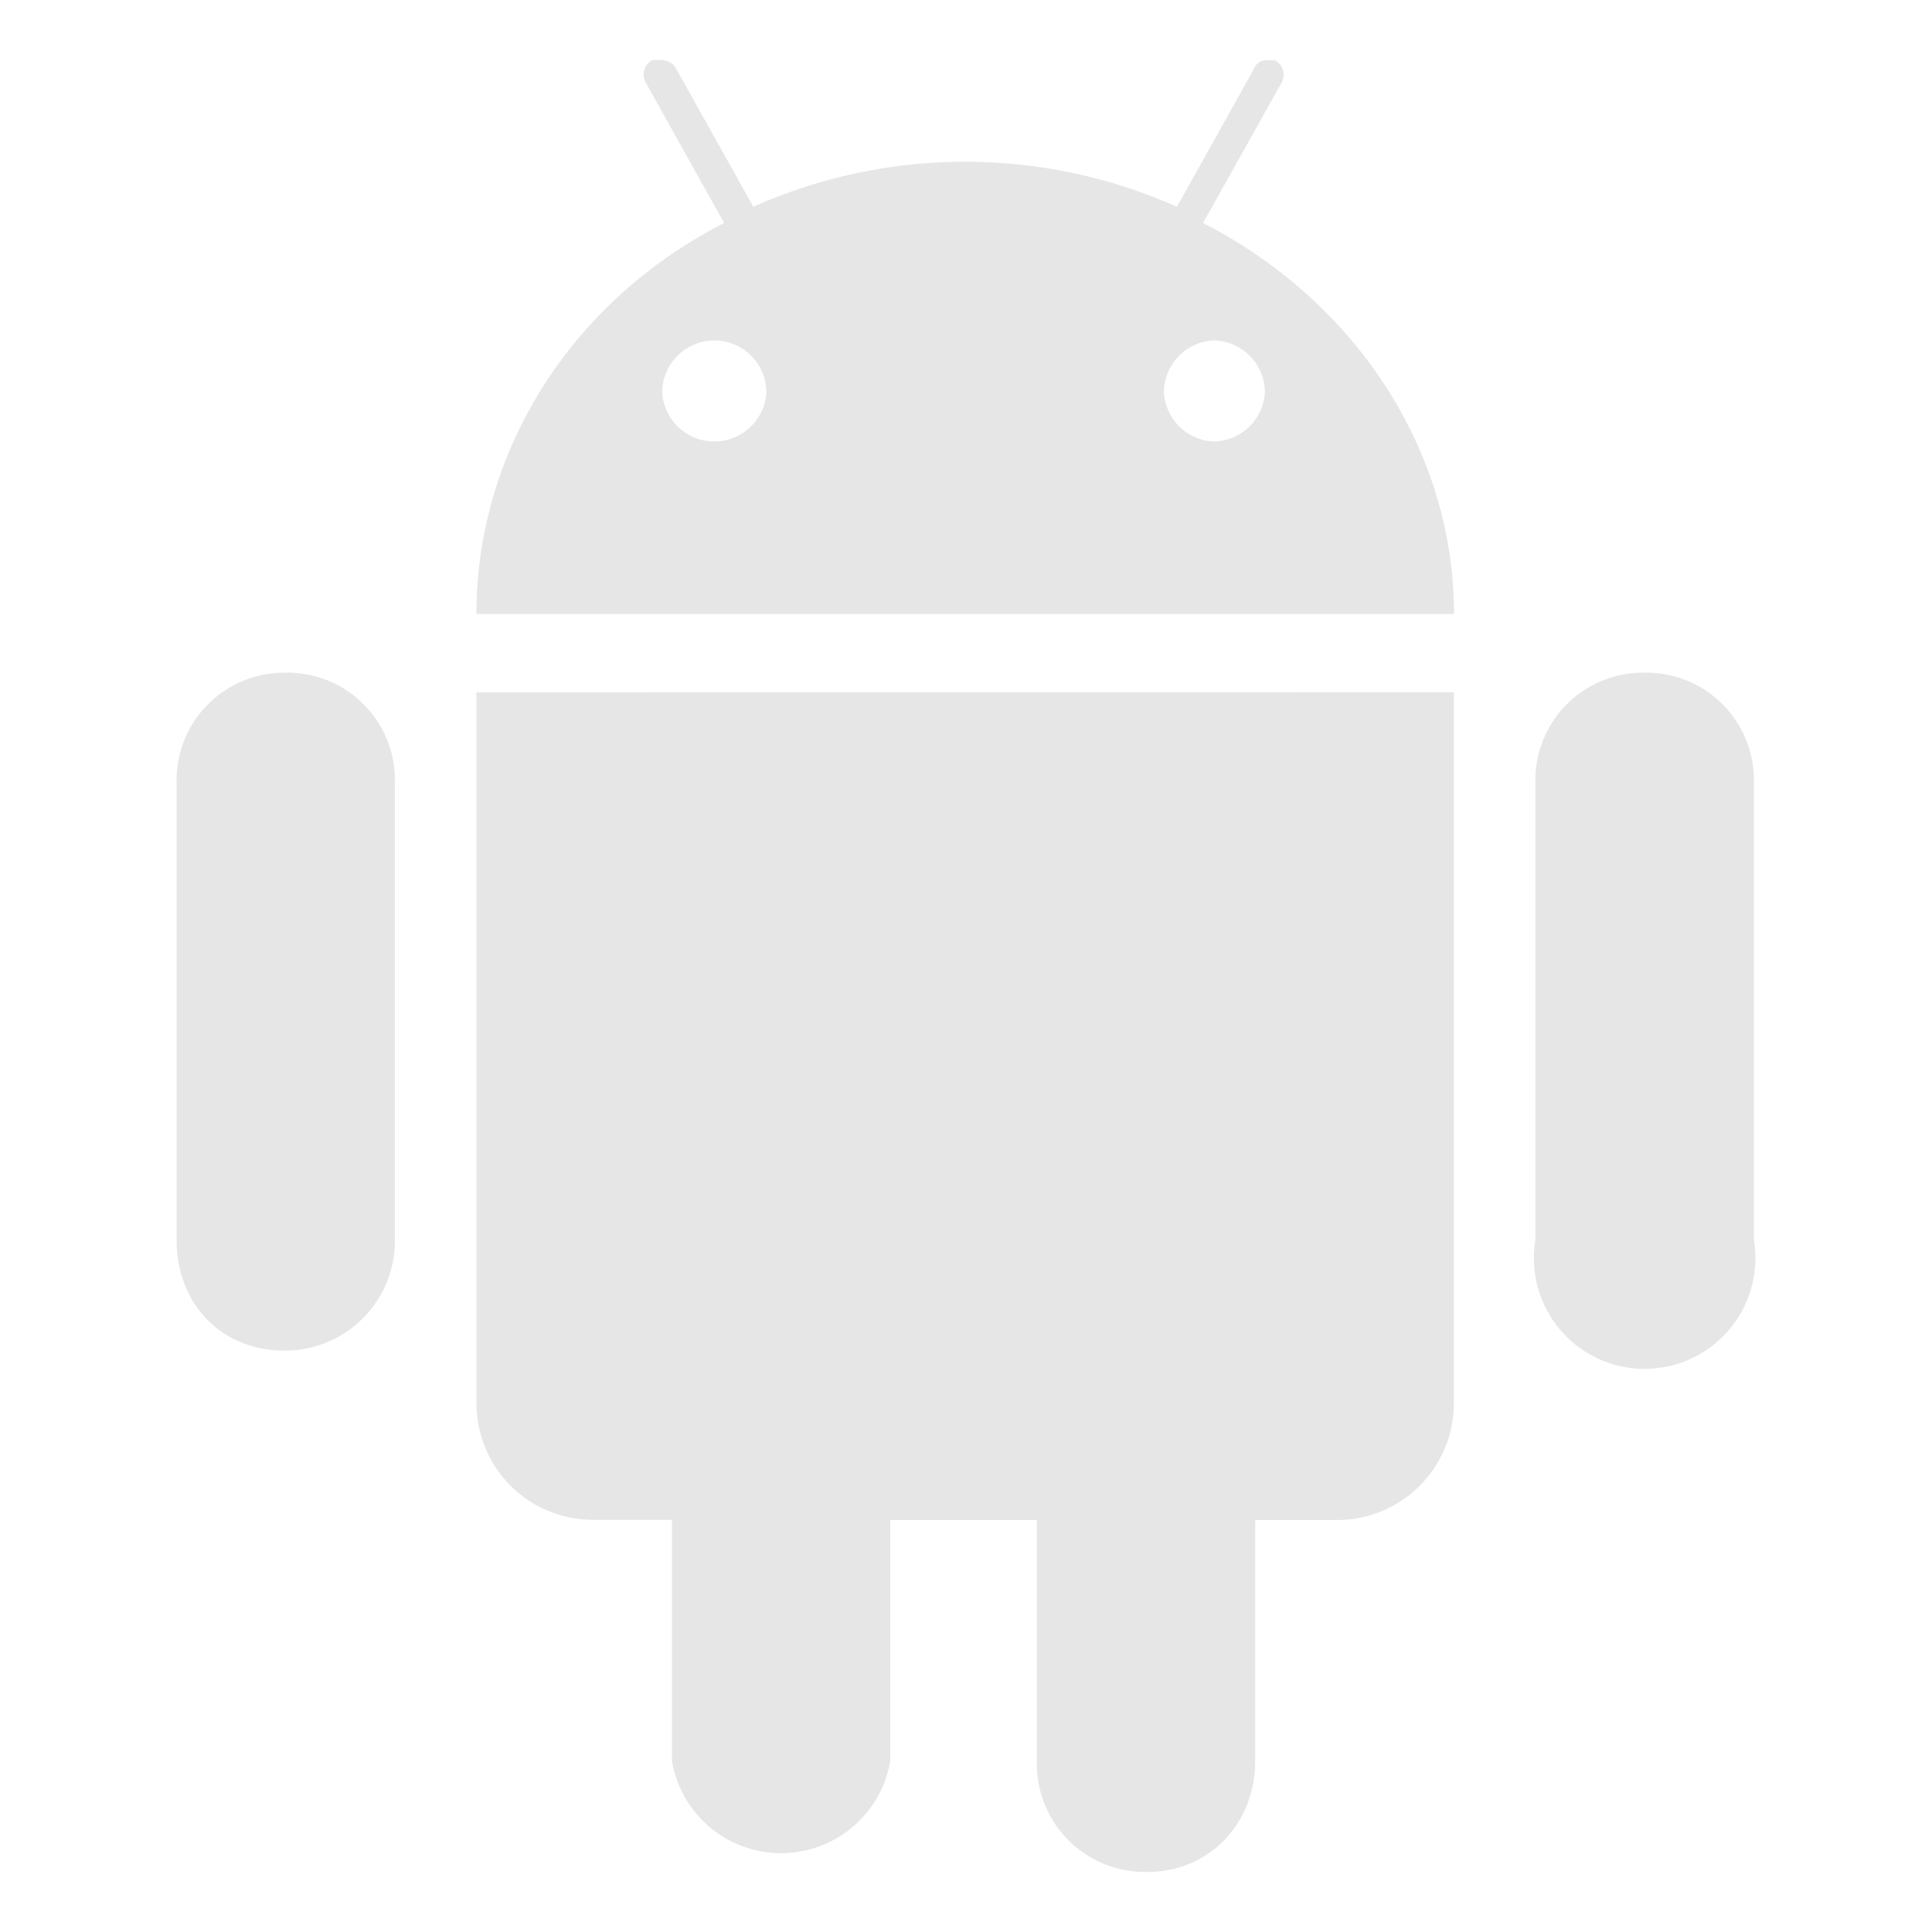 <?xml version="1.0" encoding="UTF-8" standalone="no"?>
<svg
   xmlns:dc="http://purl.org/dc/elements/1.1/"
   xmlns:cc="http://creativecommons.org/ns#"
   xmlns:rdf="http://www.w3.org/1999/02/22-rdf-syntax-ns#"
   xmlns:svg="http://www.w3.org/2000/svg"
   xmlns="http://www.w3.org/2000/svg"
   xmlns:sodipodi="http://sodipodi.sourceforge.net/DTD/sodipodi-0.dtd"
   xmlns:inkscape="http://www.inkscape.org/namespaces/inkscape"
   width="24"
   height="24"
   viewBox="0 0 12.7 12.7"
   version="1.1"
   id="svg4"
   sodipodi:docname="application-vnd.android.package-archive.svg"
   inkscape:version="0.92.4 (5da689c313, 2019-01-14)">
  <defs
     id="defs8" />
  <sodipodi:namedview
     pagecolor="#ffffff"
     bordercolor="#666666"
     borderopacity="1"
     objecttolerance="10"
     gridtolerance="10"
     guidetolerance="10"
     inkscape:pageopacity="0"
     inkscape:pageshadow="2"
     inkscape:window-width="1112"
     inkscape:window-height="480"
     id="namedview6"
     showgrid="false"
     inkscape:zoom="9.8333333"
     inkscape:cx="1.0677966"
     inkscape:cy="12"
     inkscape:window-x="0"
     inkscape:window-y="25"
     inkscape:window-maximized="0"
     inkscape:current-layer="svg4" />
  <path
     d="m 4.353,0.395 a 0.107,0.107 0 0 0 -0.022,0 H 4.288 A 0.107,0.107 0 0 0 4.246,0.545 L 4.76,1.466 c -1.007,0.515 -1.628,1.5 -1.628,2.57 h 6.426 c 0,-1.07 -0.643,-2.055 -1.65,-2.57 L 8.423,0.546 A 0.107,0.107 0 0 0 8.38,0.396 H 8.337 c -0.022,0 -0.064,0 -0.086,0.042 L 7.737,1.359 a 3.427,3.427 0 0 0 -2.785,0 L 4.438,0.44 A 0.107,0.107 0 0 0 4.353,0.396 Z M 4.695,2.238 A 0.343,0.343 0 0 1 5.038,2.58 0.343,0.343 0 0 1 4.695,2.902 0.343,0.343 0 0 1 4.353,2.58 0.343,0.343 0 0 1 4.695,2.238 Z m 3.278,0 A 0.343,0.343 0 0 1 8.315,2.58 0.343,0.343 0 0 1 7.973,2.902 0.343,0.343 0 0 1 7.651,2.58 0.343,0.343 0 0 1 7.973,2.238 Z M 1.868,4.422 A 0.707,0.707 0 0 0 1.161,5.151 V 8.15 c 0,0.428 0.3,0.728 0.707,0.728 A 0.722,0.722 0 0 0 2.596,8.15 v -3 A 0.707,0.707 0 0 0 1.868,4.422 Z m 8.932,0 A 0.707,0.707 0 0 0 10.093,5.151 V 8.15 a 0.728,0.728 0 1 0 1.436,0 v -3 A 0.707,0.707 0 0 0 10.8,4.422 Z M 3.132,4.551 v 4.67 c 0,0.428 0.342,0.77 0.77,0.77 h 0.515 v 1.586 a 0.728,0.728 0 0 0 1.435,0 V 9.992 h 0.964 v 1.585 a 0.71,0.71 0 0 0 0.728,0.728 c 0.407,0 0.707,-0.321 0.707,-0.728 V 9.992 H 8.787 A 0.768,0.768 0 0 0 9.557,9.221 V 4.55 Z"
     id="path2"
     inkscape:connector-curvature="0"
     style="fill:#e6e6e6" />
</svg>
